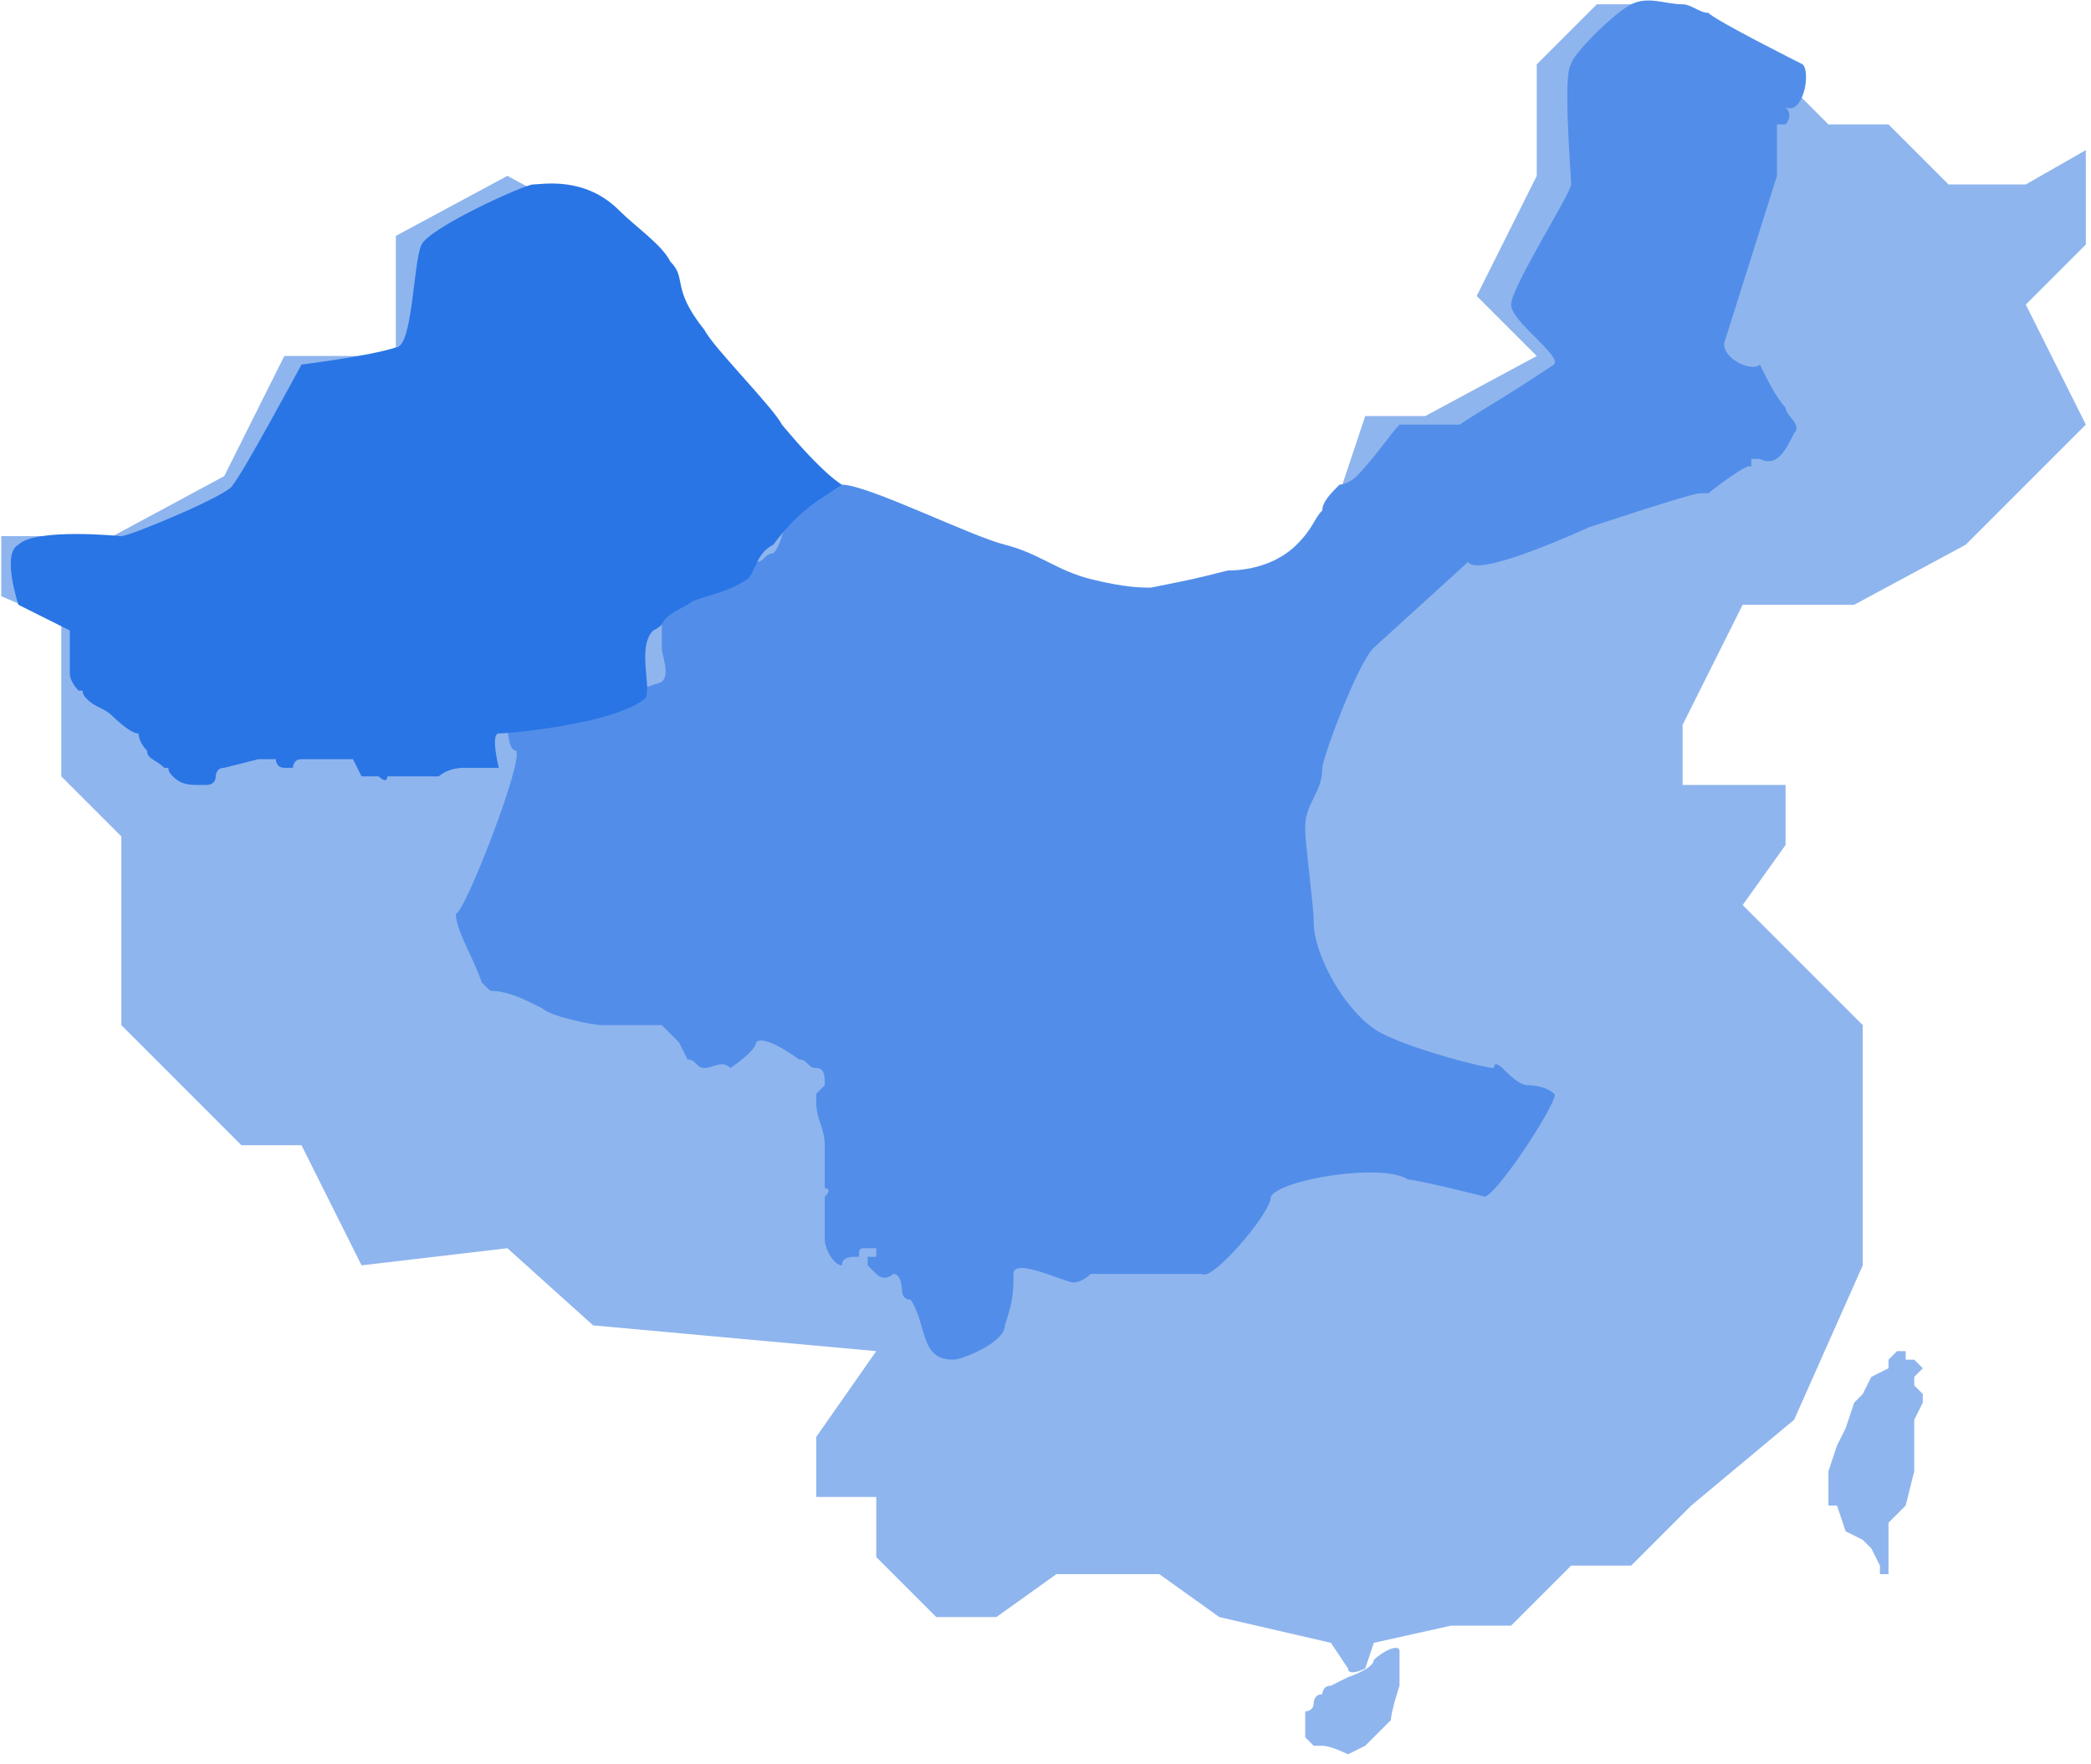 <?xml version="1.0" encoding="UTF-8"?>
<svg width="32px" height="27px" viewBox="0 0 32 27" version="1.1" xmlns="http://www.w3.org/2000/svg" xmlns:xlink="http://www.w3.org/1999/xlink">
    <!-- Generator: Sketch 59 (86127) - https://sketch.com -->
    <title>EB476C7B-FC8B-44F0-9DD4-9BFEE7F1A226</title>
    <desc>Created with Sketch.</desc>
    <g id="Keywords-Search" stroke="none" stroke-width="1" fill="none" fill-rule="evenodd">
        <g id="图表的icon" transform="translate(-1305, -614)">
            <g id="地图" transform="translate(1301, 608)">
                <rect id="Rectangle" x="0" y="0" width="40" height="40"></rect>
                <path d="M35.002,8.823 L35.921,8.297 L35.921,9.742 L35.002,10.661 L35.921,12.498 L35.002,13.417 L34.083,14.336 L32.376,15.255 L30.669,15.255 L29.75,17.093 L29.75,18.012 L31.326,18.012 L31.326,18.931 L30.669,19.85 L31.588,20.769 L32.507,21.688 L32.507,25.364 L31.457,27.727 L29.882,29.04 L28.963,29.959 L28.044,29.959 L27.125,30.878 L26.206,30.878 L25.024,31.141 L24.893,31.534 C24.893,31.534 24.63,31.666 24.63,31.534 L24.368,31.141 L22.661,30.747 L21.742,30.09 L20.167,30.09 L19.248,30.747 L18.329,30.747 L17.41,29.828 L17.41,28.909 L16.491,28.909 L16.491,27.99 L17.41,26.677 L13.077,26.283 L11.765,25.102 L9.533,25.364 L8.614,23.526 L7.695,23.526 L6.776,22.607 L5.857,21.688 L5.857,18.8 L4.938,17.881 L4.938,15.518 L4.019,15.124 L4.019,14.205 L5.726,14.205 L7.432,13.286 L8.351,11.448 L10.058,11.448 L10.058,9.61 L11.765,8.691 L13.471,9.61 L14.39,11.448 L16.097,13.286 L18.723,14.205 L20.429,15.124 L23.974,15.124 L24.893,12.367 L25.812,12.367 L27.518,11.448 L26.599,10.529 L27.518,8.691 L27.518,6.985 L28.437,6.066 L29.356,6.066 L31.063,6.985 L31.982,7.904 L32.901,7.904 L33.82,8.823 L35.002,8.823 L35.002,8.823 Z" id="Path" fill="#8FB5EE" fill-rule="nonzero"></path>
                <path d="M23.974,32.453 L23.974,32.191 C23.974,32.191 24.105,32.191 24.105,32.059 C24.105,32.059 24.105,31.928 24.236,31.928 C24.236,31.928 24.236,31.797 24.368,31.797 L24.63,31.666 C24.63,31.666 25.024,31.534 25.024,31.403 C25.155,31.272 25.418,31.141 25.418,31.272 L25.418,31.797 C25.418,31.797 25.287,32.191 25.287,32.322 L24.893,32.716 L24.63,32.847 C24.63,32.847 24.368,32.716 24.236,32.716 L24.105,32.716 L23.974,32.585 L23.974,32.453 L23.974,32.453 Z" id="Path" fill="#8FB5EE" fill-rule="nonzero"></path>
                <path d="M30.144,6.197 C30.013,6.197 29.882,6.066 29.75,6.066 C29.488,6.066 29.225,5.934 28.963,6.066 C28.7,6.197 28.044,6.853 28.044,6.985 C27.912,7.116 28.044,8.691 28.044,8.823 C28.044,8.954 27.125,10.398 27.125,10.661 C27.125,10.923 27.912,11.448 27.781,11.579 C26.993,12.105 26.731,12.236 26.337,12.498 L25.418,12.498 C25.287,12.63 25.024,13.024 24.762,13.286 C24.63,13.417 24.499,13.417 24.499,13.417 C24.368,13.549 24.236,13.68 24.236,13.811 C24.105,13.943 24.105,14.074 23.843,14.336 C23.58,14.599 23.186,14.73 22.792,14.73 C22.267,14.862 22.267,14.862 21.611,14.993 C21.479,14.993 21.217,14.993 20.692,14.862 C20.167,14.73 19.904,14.468 19.379,14.336 C18.854,14.205 17.278,13.417 16.885,13.417 C16.359,13.417 16.359,13.549 16.097,13.943 C15.966,14.074 15.966,14.336 15.834,14.468 C15.703,14.468 15.703,14.599 15.572,14.599 C15.309,14.599 14.915,14.862 14.653,14.993 C14.522,15.124 14.128,15.255 14.128,15.387 L14.128,15.912 C14.128,16.043 14.259,16.306 14.128,16.437 C13.734,16.568 13.34,16.699 13.209,16.699 C12.946,16.699 12.027,16.962 11.765,16.962 C11.765,17.093 11.765,17.487 11.896,17.487 C12.027,17.618 11.108,19.982 10.977,19.982 C10.977,20.244 11.239,20.638 11.371,21.032 L11.502,21.163 C11.765,21.163 12.027,21.294 12.29,21.426 C12.421,21.557 13.077,21.688 13.209,21.688 L14.128,21.688 L14.39,21.951 L14.522,22.213 C14.653,22.213 14.653,22.345 14.784,22.345 C14.915,22.345 15.047,22.213 15.178,22.345 C15.178,22.345 15.572,22.082 15.572,21.951 C15.703,21.819 16.228,22.213 16.228,22.213 C16.359,22.213 16.359,22.345 16.491,22.345 C16.622,22.345 16.622,22.476 16.622,22.607 L16.491,22.738 L16.491,22.87 C16.491,23.132 16.622,23.264 16.622,23.526 L16.622,24.183 C16.622,24.183 16.753,24.183 16.622,24.314 L16.622,24.97 C16.622,25.102 16.753,25.364 16.885,25.364 C16.885,25.233 17.016,25.233 17.147,25.233 C17.147,25.102 17.147,25.102 17.278,25.102 L17.41,25.102 L17.41,25.233 L17.278,25.233 L17.278,25.364 L17.41,25.495 C17.541,25.627 17.672,25.495 17.672,25.495 C17.804,25.495 17.804,25.758 17.804,25.758 C17.804,25.758 17.804,25.889 17.935,25.889 C18.197,26.283 18.066,26.808 18.591,26.808 C18.723,26.808 19.379,26.546 19.379,26.283 C19.51,25.889 19.51,25.758 19.51,25.495 C19.51,25.233 20.298,25.627 20.429,25.627 C20.561,25.627 20.692,25.495 20.692,25.495 L22.398,25.495 C22.53,25.627 23.449,24.576 23.449,24.314 C23.58,24.051 25.155,23.789 25.549,24.051 C25.681,24.051 26.731,24.314 26.731,24.314 C26.993,24.183 27.912,22.738 27.781,22.738 C27.65,22.607 27.387,22.607 27.387,22.607 C27.256,22.607 27.125,22.476 26.993,22.345 C26.993,22.345 26.862,22.213 26.862,22.345 C26.731,22.345 25.681,22.082 25.155,21.819 C24.63,21.557 24.105,20.638 24.105,20.113 C24.105,19.85 23.974,18.931 23.974,18.669 C23.974,18.275 24.236,18.144 24.236,17.75 C24.236,17.618 24.762,16.174 25.024,15.912 L26.468,14.599 C26.599,14.862 28.306,14.074 28.306,14.074 C28.306,14.074 29.882,13.549 30.013,13.549 L30.144,13.549 C30.144,13.549 30.801,13.024 30.801,13.155 L30.801,13.024 L30.932,13.024 C31.194,13.155 31.326,12.892 31.457,12.63 C31.588,12.498 31.326,12.367 31.326,12.236 C31.194,12.105 31.063,11.842 30.932,11.579 C30.801,11.711 30.275,11.448 30.407,11.186 L31.194,8.691 L31.194,8.035 L31.194,7.904 L31.326,7.904 C31.326,7.904 31.457,7.772 31.326,7.641 C31.588,7.772 31.719,7.116 31.588,6.985 C31.588,6.985 30.275,6.328 30.144,6.197 Z" id="Path" fill="#528EE9" fill-rule="nonzero"></path>
                <path d="M16.885,13.417 C16.885,13.417 16.622,13.286 15.966,12.498 C15.834,12.236 14.915,11.317 14.784,11.054 C14.259,10.398 14.522,10.267 14.259,10.004 C14.128,9.742 13.734,9.479 13.471,9.216 C12.946,8.691 12.29,8.823 12.158,8.823 C12.027,8.823 10.583,9.479 10.452,9.742 C10.321,10.004 10.321,11.317 10.058,11.317 C9.664,11.448 8.614,11.579 8.614,11.579 C8.614,11.579 7.695,13.286 7.564,13.417 C7.564,13.549 5.988,14.205 5.857,14.205 C5.857,14.205 4.544,14.074 4.282,14.336 C4.019,14.468 4.282,15.255 4.282,15.255 L5.069,15.649 L5.069,16.306 C5.069,16.437 5.201,16.568 5.201,16.568 C5.332,16.568 5.201,16.568 5.332,16.699 C5.463,16.831 5.594,16.831 5.726,16.962 C5.726,16.962 5.988,17.225 6.119,17.225 C6.119,17.225 6.119,17.356 6.251,17.487 C6.251,17.618 6.382,17.618 6.513,17.75 C6.645,17.75 6.513,17.75 6.645,17.881 C6.776,18.012 6.907,18.012 7.038,18.012 L7.17,18.012 C7.17,18.012 7.301,18.012 7.301,17.881 C7.301,17.881 7.301,17.75 7.432,17.75 L7.957,17.618 L8.22,17.618 C8.22,17.618 8.22,17.75 8.351,17.75 L8.483,17.75 C8.483,17.75 8.483,17.618 8.614,17.618 L9.402,17.618 L9.533,17.881 L9.795,17.881 C9.795,17.881 9.927,18.012 9.927,17.881 L10.714,17.881 C10.714,17.881 10.846,17.75 11.108,17.75 L11.633,17.75 C11.633,17.75 11.502,17.225 11.633,17.225 C11.765,17.225 13.34,17.093 13.865,16.699 C13.996,16.568 13.734,15.912 13.996,15.649 C14.259,15.518 13.996,15.518 14.522,15.255 C14.653,15.124 15.047,15.124 15.441,14.862 C15.572,14.73 15.572,14.468 15.834,14.336 C16.228,13.811 16.491,13.68 16.885,13.417 L16.885,13.417 Z" id="Path" fill="#2975E5" fill-rule="nonzero"></path>
                <polygon id="Path" fill="#8FB5EE" fill-rule="nonzero" points="32.245 27.858 32.376 27.465 32.507 27.333 32.638 27.071 32.901 26.939 32.901 26.808 33.032 26.677 33.164 26.677 33.164 26.808 33.295 26.808 33.426 26.939 33.295 27.071 33.295 27.202 33.426 27.333 33.426 27.465 33.295 27.727 33.295 28.515 33.164 29.04 32.901 29.303 32.901 30.09 32.77 30.09 32.77 29.959 32.638 29.696 32.507 29.565 32.245 29.434 32.113 29.04 31.982 29.04 31.982 28.515 32.113 28.121"></polygon>
            </g>
        </g>
    </g>
</svg>